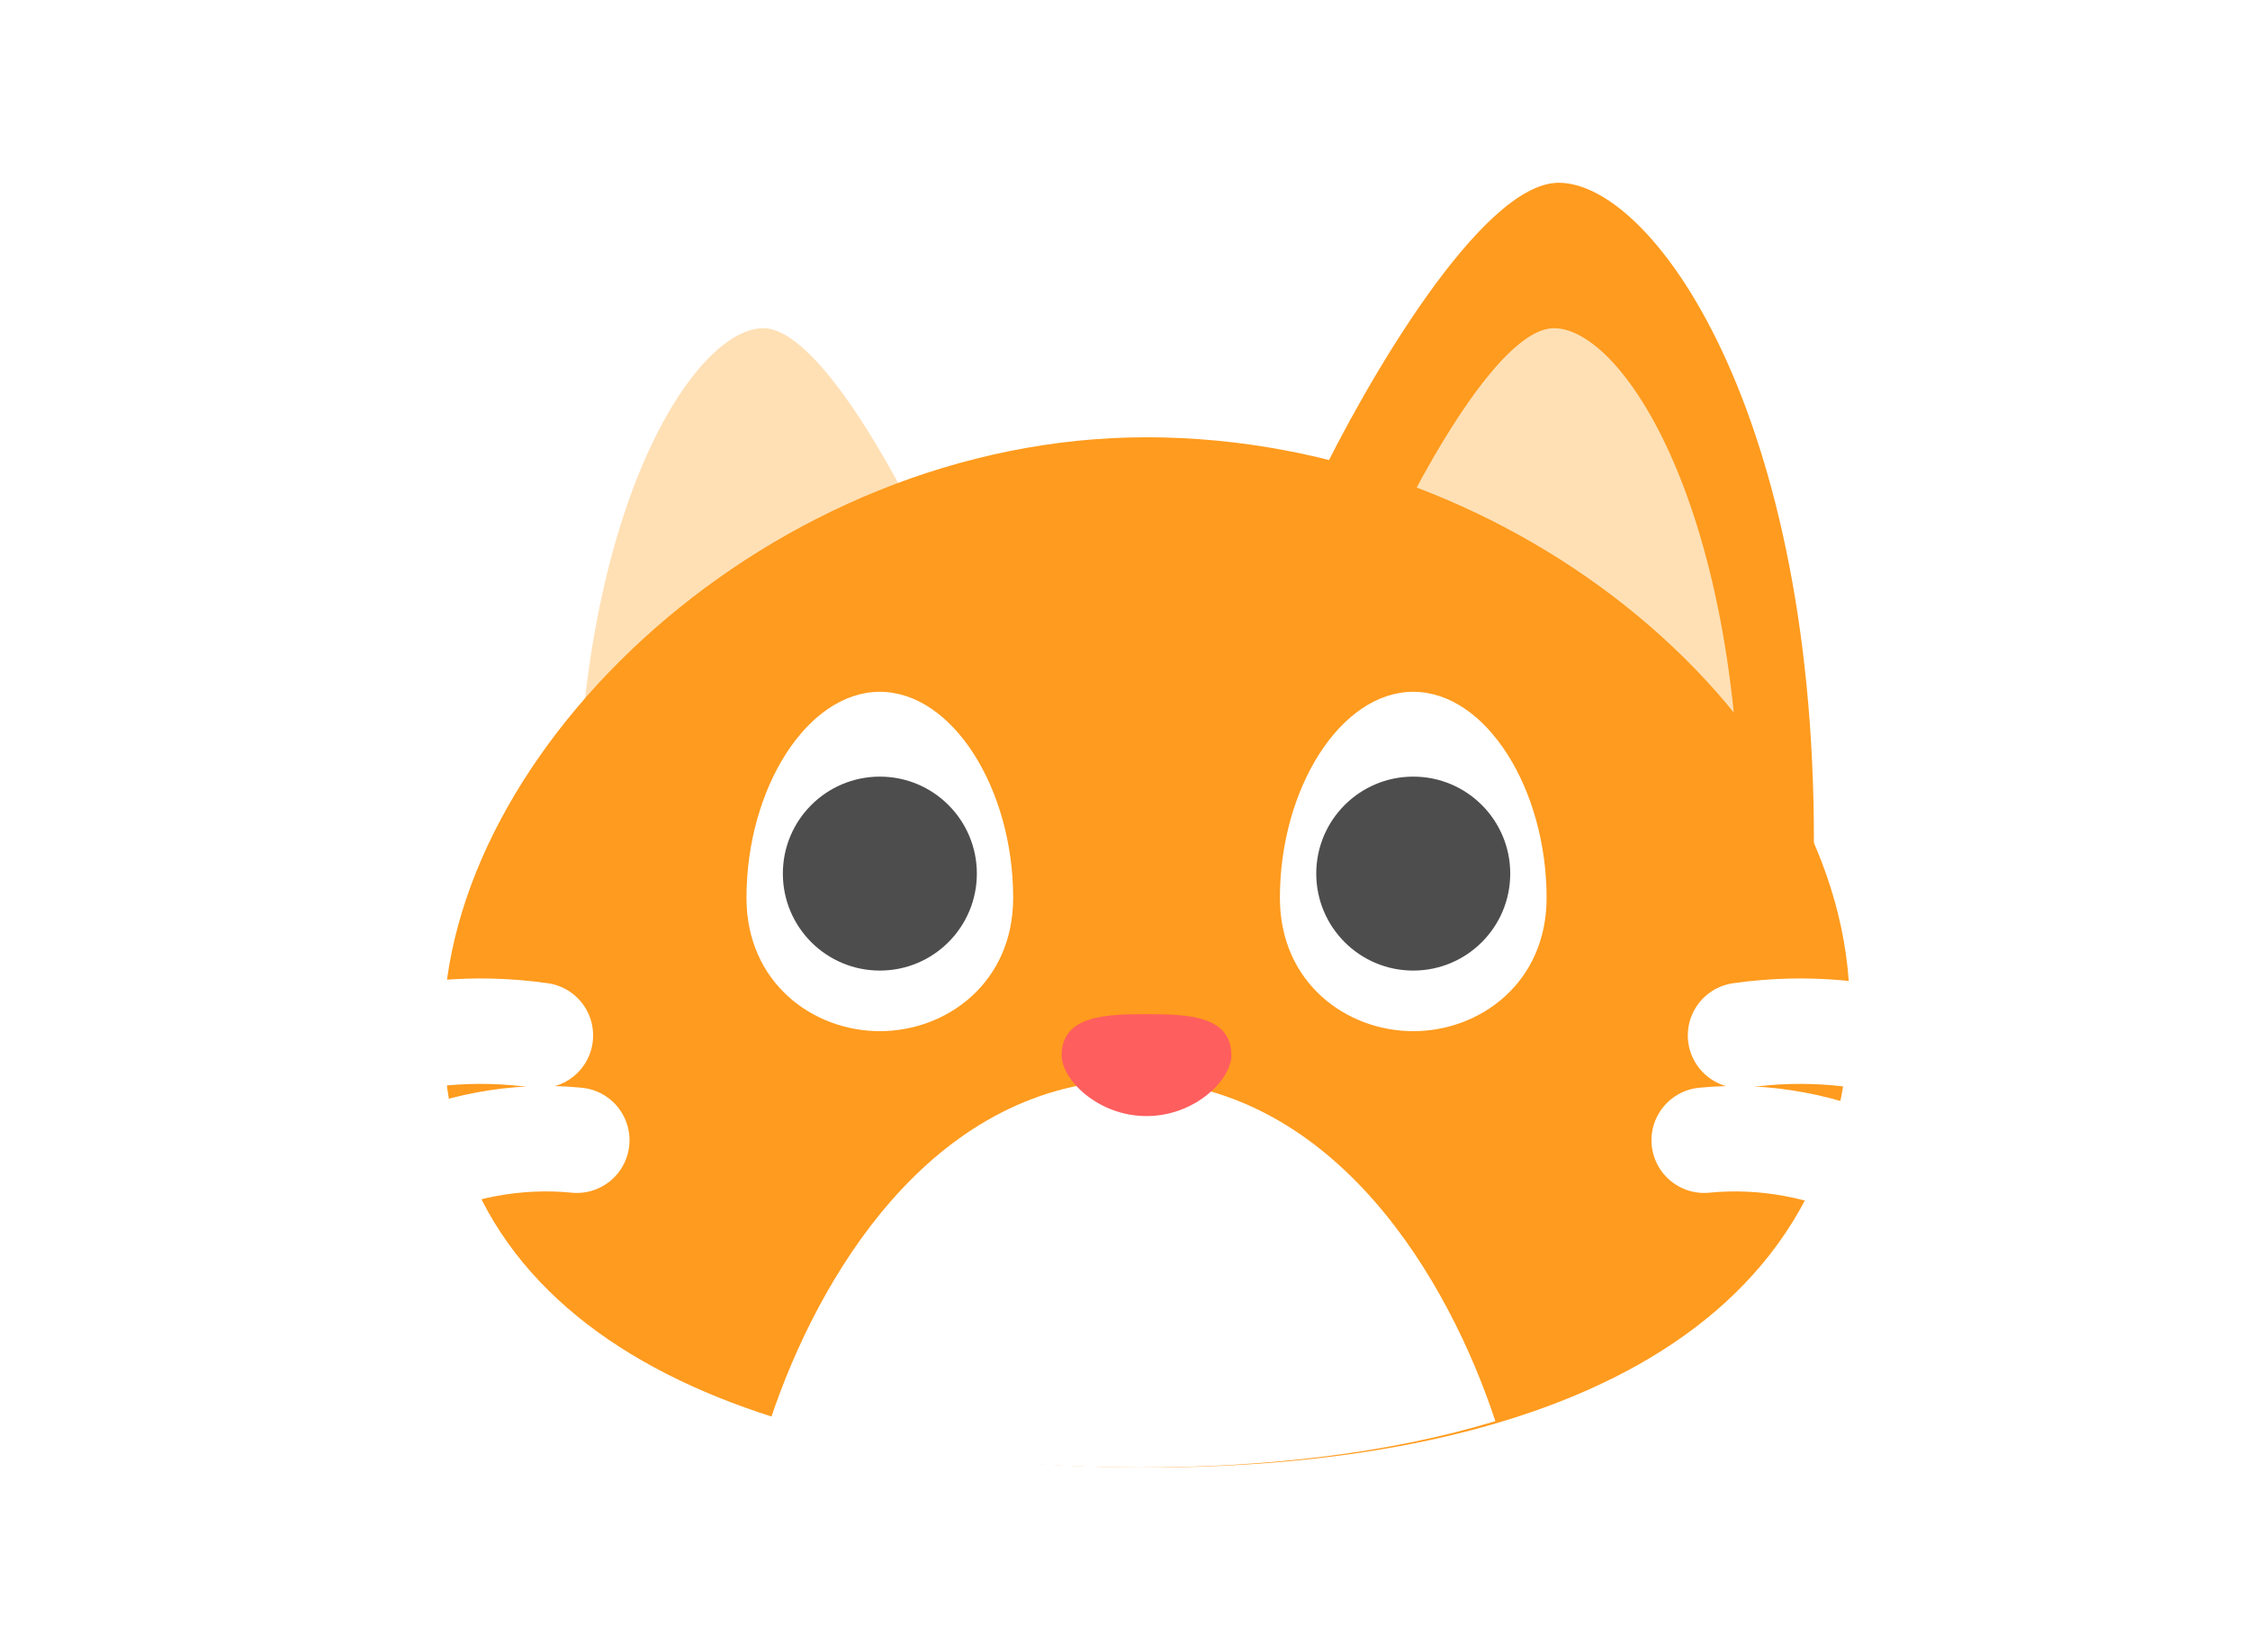 <svg width="64" height="47" viewBox="0 0 64 47" fill="none" xmlns="http://www.w3.org/2000/svg">
<g filter="url(#filter0_d_462_547)">
<path d="M44.337 5.2C42.13 5.2 38.819 10.947 37.44 13.821L51.578 25.2C51.923 12.097 47.095 5.2 44.337 5.2Z" fill="#FF9B1E"/>
<path d="M44.204 9.338C42.591 9.338 40.172 13.896 39.164 16.175L49.496 25.2C49.748 14.808 46.22 9.338 44.204 9.338Z" fill="#FFE0B5"/>
<path d="M21.251 5.2C23.458 5.2 26.768 10.947 28.147 13.821L14.009 25.2C13.665 12.097 18.492 5.2 21.251 5.2Z" fill="white"/>
<path d="M21.71 9.338C23.323 9.338 25.742 13.896 26.75 16.175L16.419 25.2C16.166 14.808 19.695 9.338 21.71 9.338Z" fill="#FFE0B5"/>
<path d="M52.613 28.648C52.613 38.303 43.278 41.752 32.613 41.752C21.948 41.752 12.613 38.303 12.613 29.338C12.613 21.34 21.948 12.441 32.613 12.441C43.278 12.441 52.613 20.65 52.613 28.648Z" fill="#FF9B1E"/>
<path d="M7.44 31.183C8.475 30.378 11.509 28.907 15.371 29.459" stroke="white" stroke-width="3" stroke-linecap="round"/>
<path d="M7.44 36.579C9.509 33.821 12.957 32.097 16.406 32.441" stroke="white" stroke-width="3" stroke-linecap="round"/>
<path d="M57.44 31.183C56.406 30.378 53.371 28.907 49.509 29.459" stroke="white" stroke-width="3" stroke-linecap="round"/>
<path d="M57.44 36.579C55.371 33.821 51.923 32.097 48.475 32.441" stroke="white" stroke-width="3" stroke-linecap="round"/>
<path fill-rule="evenodd" clip-rule="evenodd" d="M21.923 40.365C23.263 36.36 26.442 30.938 32.045 30.724V30.717C32.102 30.717 32.16 30.718 32.217 30.719C32.274 30.718 32.332 30.717 32.39 30.717V30.724C38.025 30.94 41.209 36.423 42.535 40.434C39.521 41.349 36.033 41.752 32.39 41.752C28.616 41.752 25.009 41.32 21.923 40.365Z" fill="white"/>
<path d="M43.992 25.545C43.992 27.959 42.103 29.338 40.199 29.338C38.294 29.338 36.406 27.959 36.406 25.545C36.406 22.442 38.13 19.683 40.199 19.683C42.268 19.683 43.992 22.442 43.992 25.545Z" fill="white"/>
<path d="M28.819 25.545C28.819 27.959 26.931 29.338 25.026 29.338C23.122 29.338 21.233 27.959 21.233 25.545C21.233 22.442 22.957 19.683 25.026 19.683C27.095 19.683 28.819 22.442 28.819 25.545Z" fill="white"/>
<path d="M35.026 30.027C35.026 30.717 33.992 31.754 32.612 31.754C31.233 31.754 30.198 30.717 30.198 30.027C30.198 28.885 31.47 28.855 32.612 28.855C33.755 28.855 35.026 28.885 35.026 30.027Z" fill="#FF5E5E"/>
<ellipse cx="40.199" cy="24.855" rx="2.759" ry="2.759" fill="#4D4D4D"/>
<ellipse cx="25.027" cy="24.855" rx="2.759" ry="2.759" fill="#4D4D4D"/>
</g>
<defs>
<filter id="filter0_d_462_547" x="0.94" y="0.2" width="63" height="46.552" filterUnits="userSpaceOnUse" color-interpolation-filters="sRGB">
<feFlood flood-opacity="0" result="BackgroundImageFix"/>
<feColorMatrix in="SourceAlpha" type="matrix" values="0 0 0 0 0 0 0 0 0 0 0 0 0 0 0 0 0 0 127 0" result="hardAlpha"/>
<feOffset/>
<feGaussianBlur stdDeviation="2.5"/>
<feComposite in2="hardAlpha" operator="out"/>
<feColorMatrix type="matrix" values="0 0 0 0 0 0 0 0 0 0 0 0 0 0 0 0 0 0 0.15 0"/>
<feBlend mode="normal" in2="BackgroundImageFix" result="effect1_dropShadow_462_547"/>
<feBlend mode="normal" in="SourceGraphic" in2="effect1_dropShadow_462_547" result="shape"/>
</filter>
</defs>
</svg>
